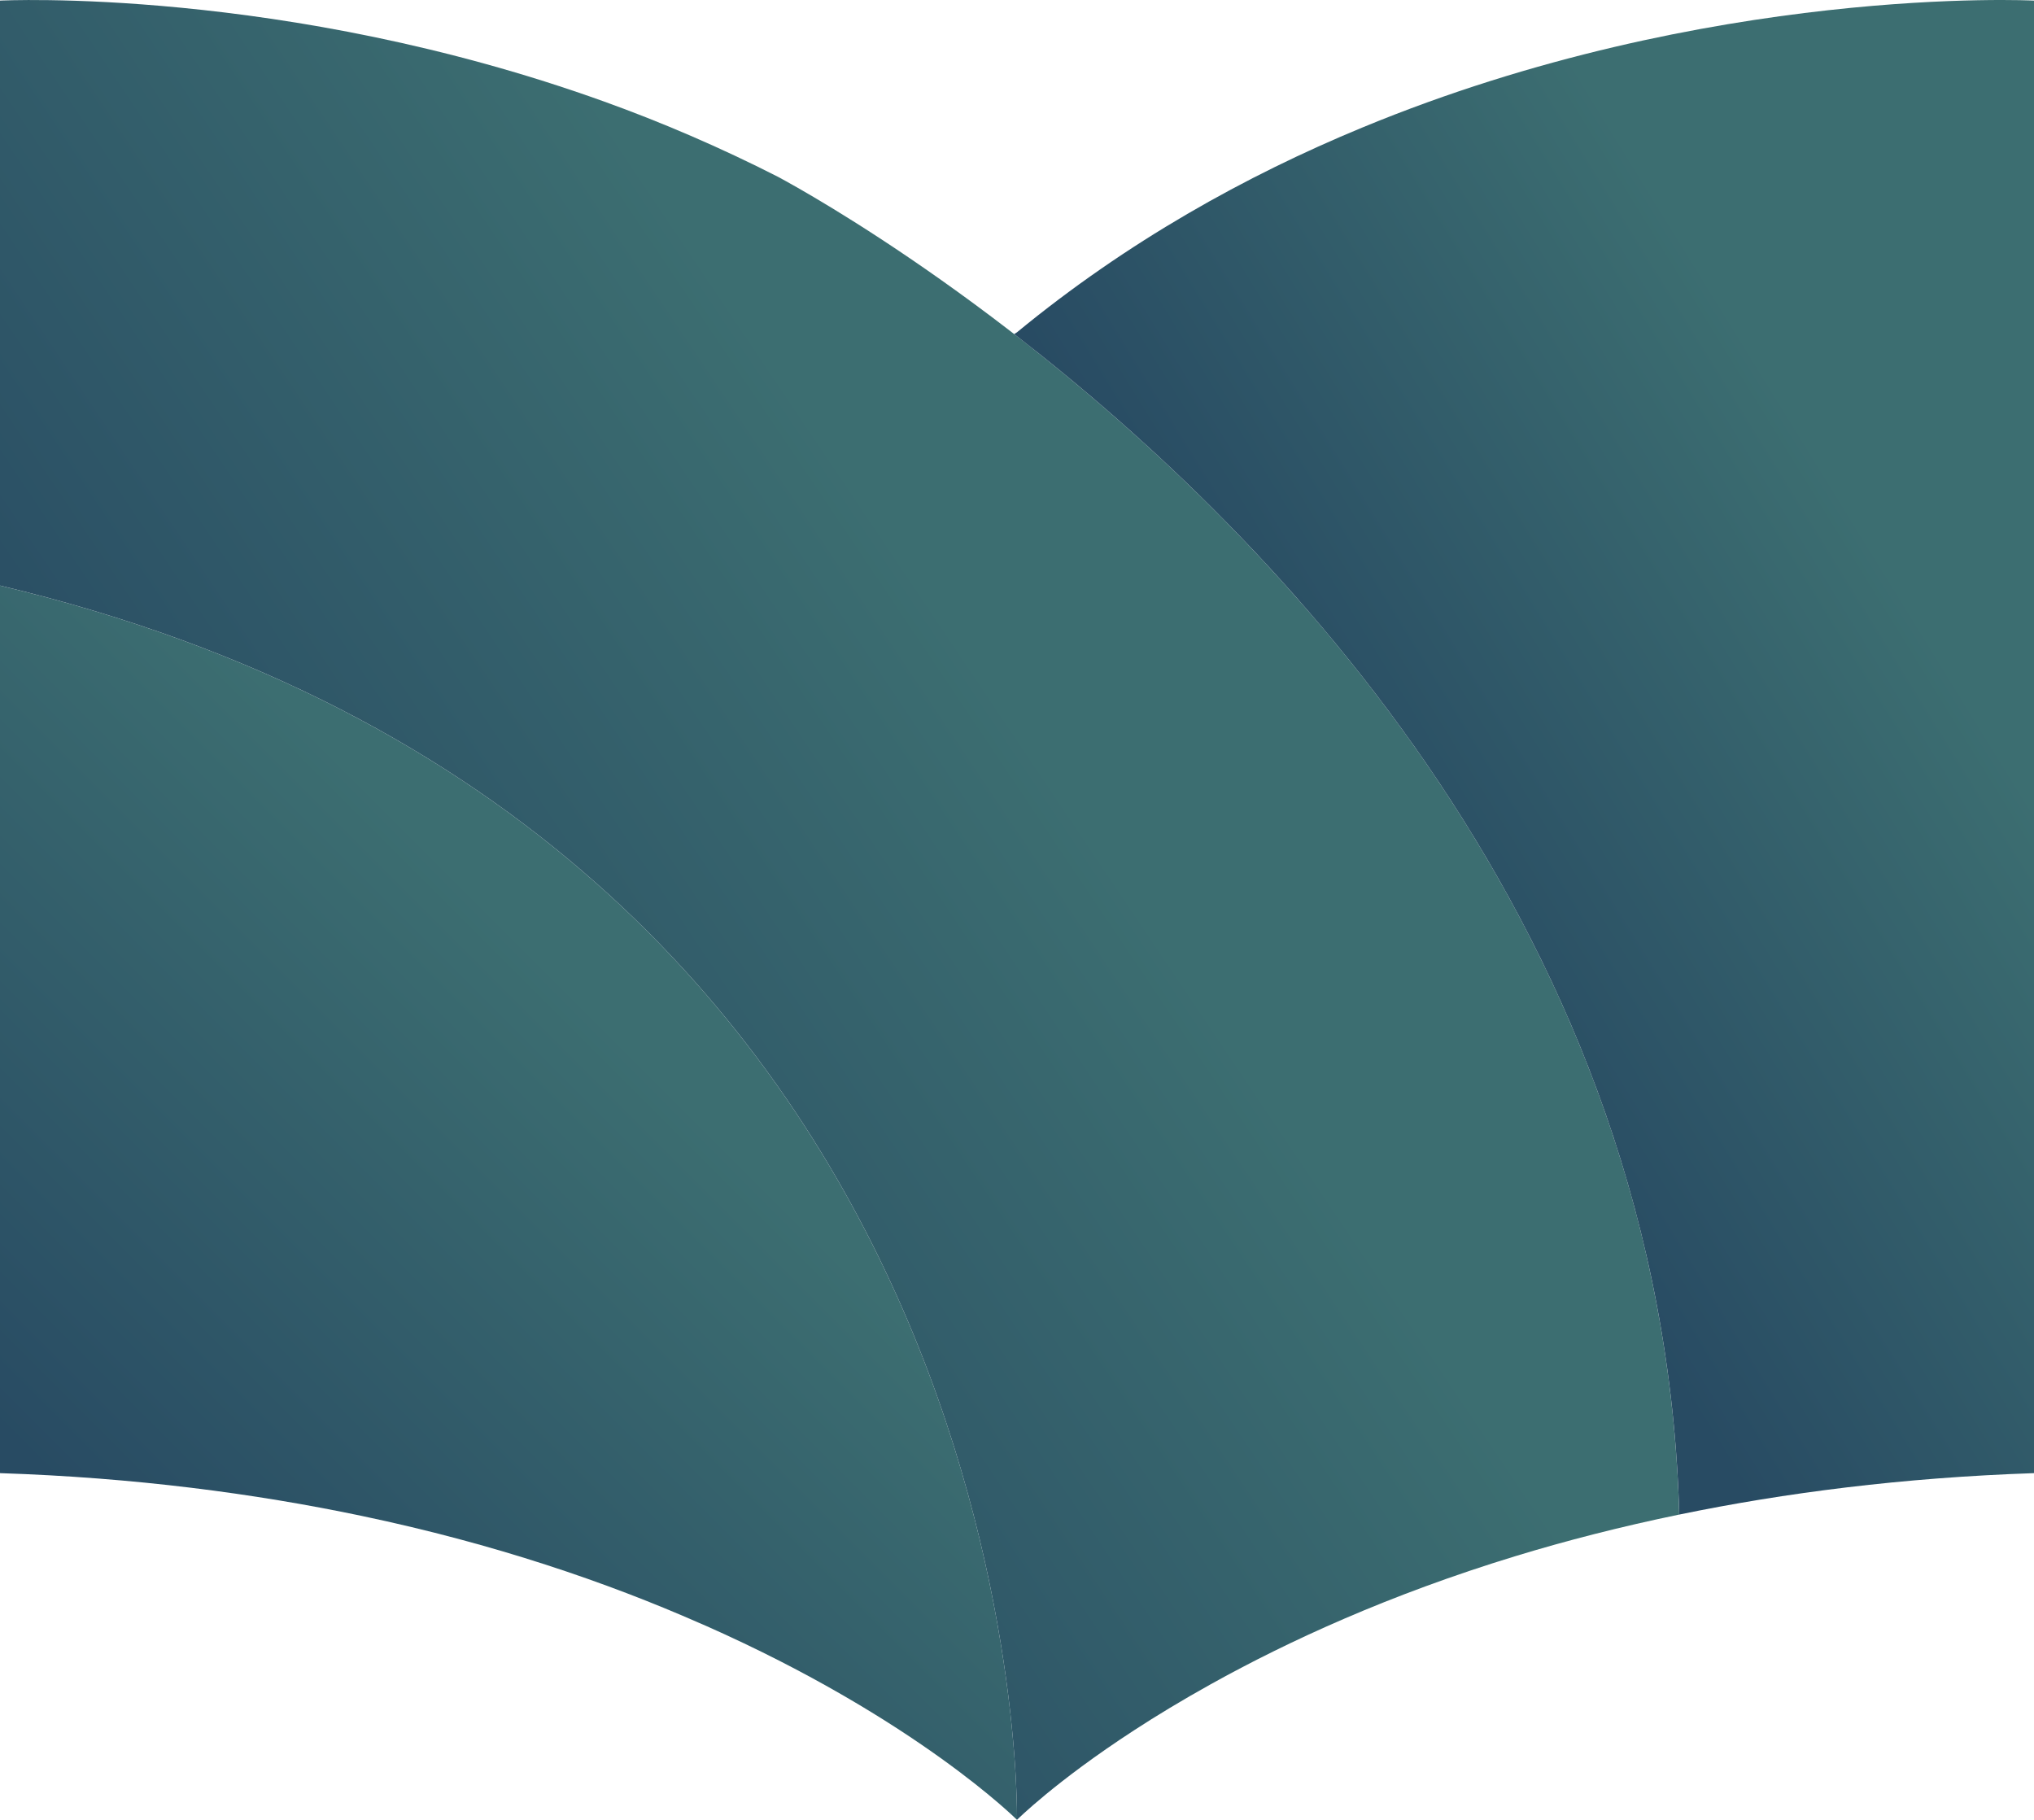 <?xml version="1.0" encoding="UTF-8"?>
<svg id="Layer_2" data-name="Layer 2" xmlns="http://www.w3.org/2000/svg" xmlns:xlink="http://www.w3.org/1999/xlink" viewBox="0 0 856.56 766.38">
  <defs>
    <style>
      .cls-1 {
        fill: url(#New_Gradient_Swatch-2);
      }

      .cls-1, .cls-2, .cls-3 {
        stroke-width: 0px;
      }

      .cls-2 {
        fill: url(#New_Gradient_Swatch);
      }

      .cls-3 {
        fill: url(#New_Gradient_Swatch-3);
      }
    </style>
    <linearGradient id="New_Gradient_Swatch" data-name="New Gradient Swatch" x1="273.37" y1="447.26" x2="58.89" y2="661.74" gradientUnits="userSpaceOnUse">
      <stop offset="0" stop-color="#3c6e71"/>
      <stop offset="1" stop-color="#284b63"/>
    </linearGradient>
    <linearGradient id="New_Gradient_Swatch-2" data-name="New Gradient Swatch" x1="412.71" y1="279.29" x2="104.02" y2="486.8" xlink:href="#New_Gradient_Swatch"/>
    <linearGradient id="New_Gradient_Swatch-3" data-name="New Gradient Swatch" x1="815.39" y1="270.51" x2="595.88" y2="406" xlink:href="#New_Gradient_Swatch"/>
  </defs>
  <g id="Layer_1-2" data-name="Layer 1">
    <g>
      <path class="cls-2" d="m0,246.6v373.78c56.55,1.85,107.36,8.57,152.33,18.01,56.23,11.8,103.47,28.07,142.12,45.07.89.39,1.84.78,2.72,1.17,88.58,39.23,131.11,81.76,131.11,81.76,0,0,7.53-415.85-428.28-519.78Z"/>
      <path class="cls-1" d="m327.68,74.49c-24.52-12.5-49.12-23.03-73.23-31.71C119.39-5.83,0,.25,0,.25v246.35c435.8,103.93,428.28,519.78,428.28,519.78,0,0,16.16-16.16,49.25-37.67,9.4-6.13,20.26-12.71,32.38-19.45,32.7-18.2,75.27-37.75,128.32-53.94,21.28-6.5,44.3-12.41,68.94-17.5-9.88-358.04-353.81-549.54-379.5-563.33Z"/>
      <path class="cls-3" d="m856.56.25v620.13c-55.37,1.88-105.07,8.29-149.38,17.44-6.76-244.67-169.51-411.57-280.09-497.13,0,0,1.16-.78,1.19-.76,46.37-38.16,96.41-65.97,145.36-86.2C719.93-6.79,856.56.25,856.56.25Z"/>
    </g>
  </g>
</svg>